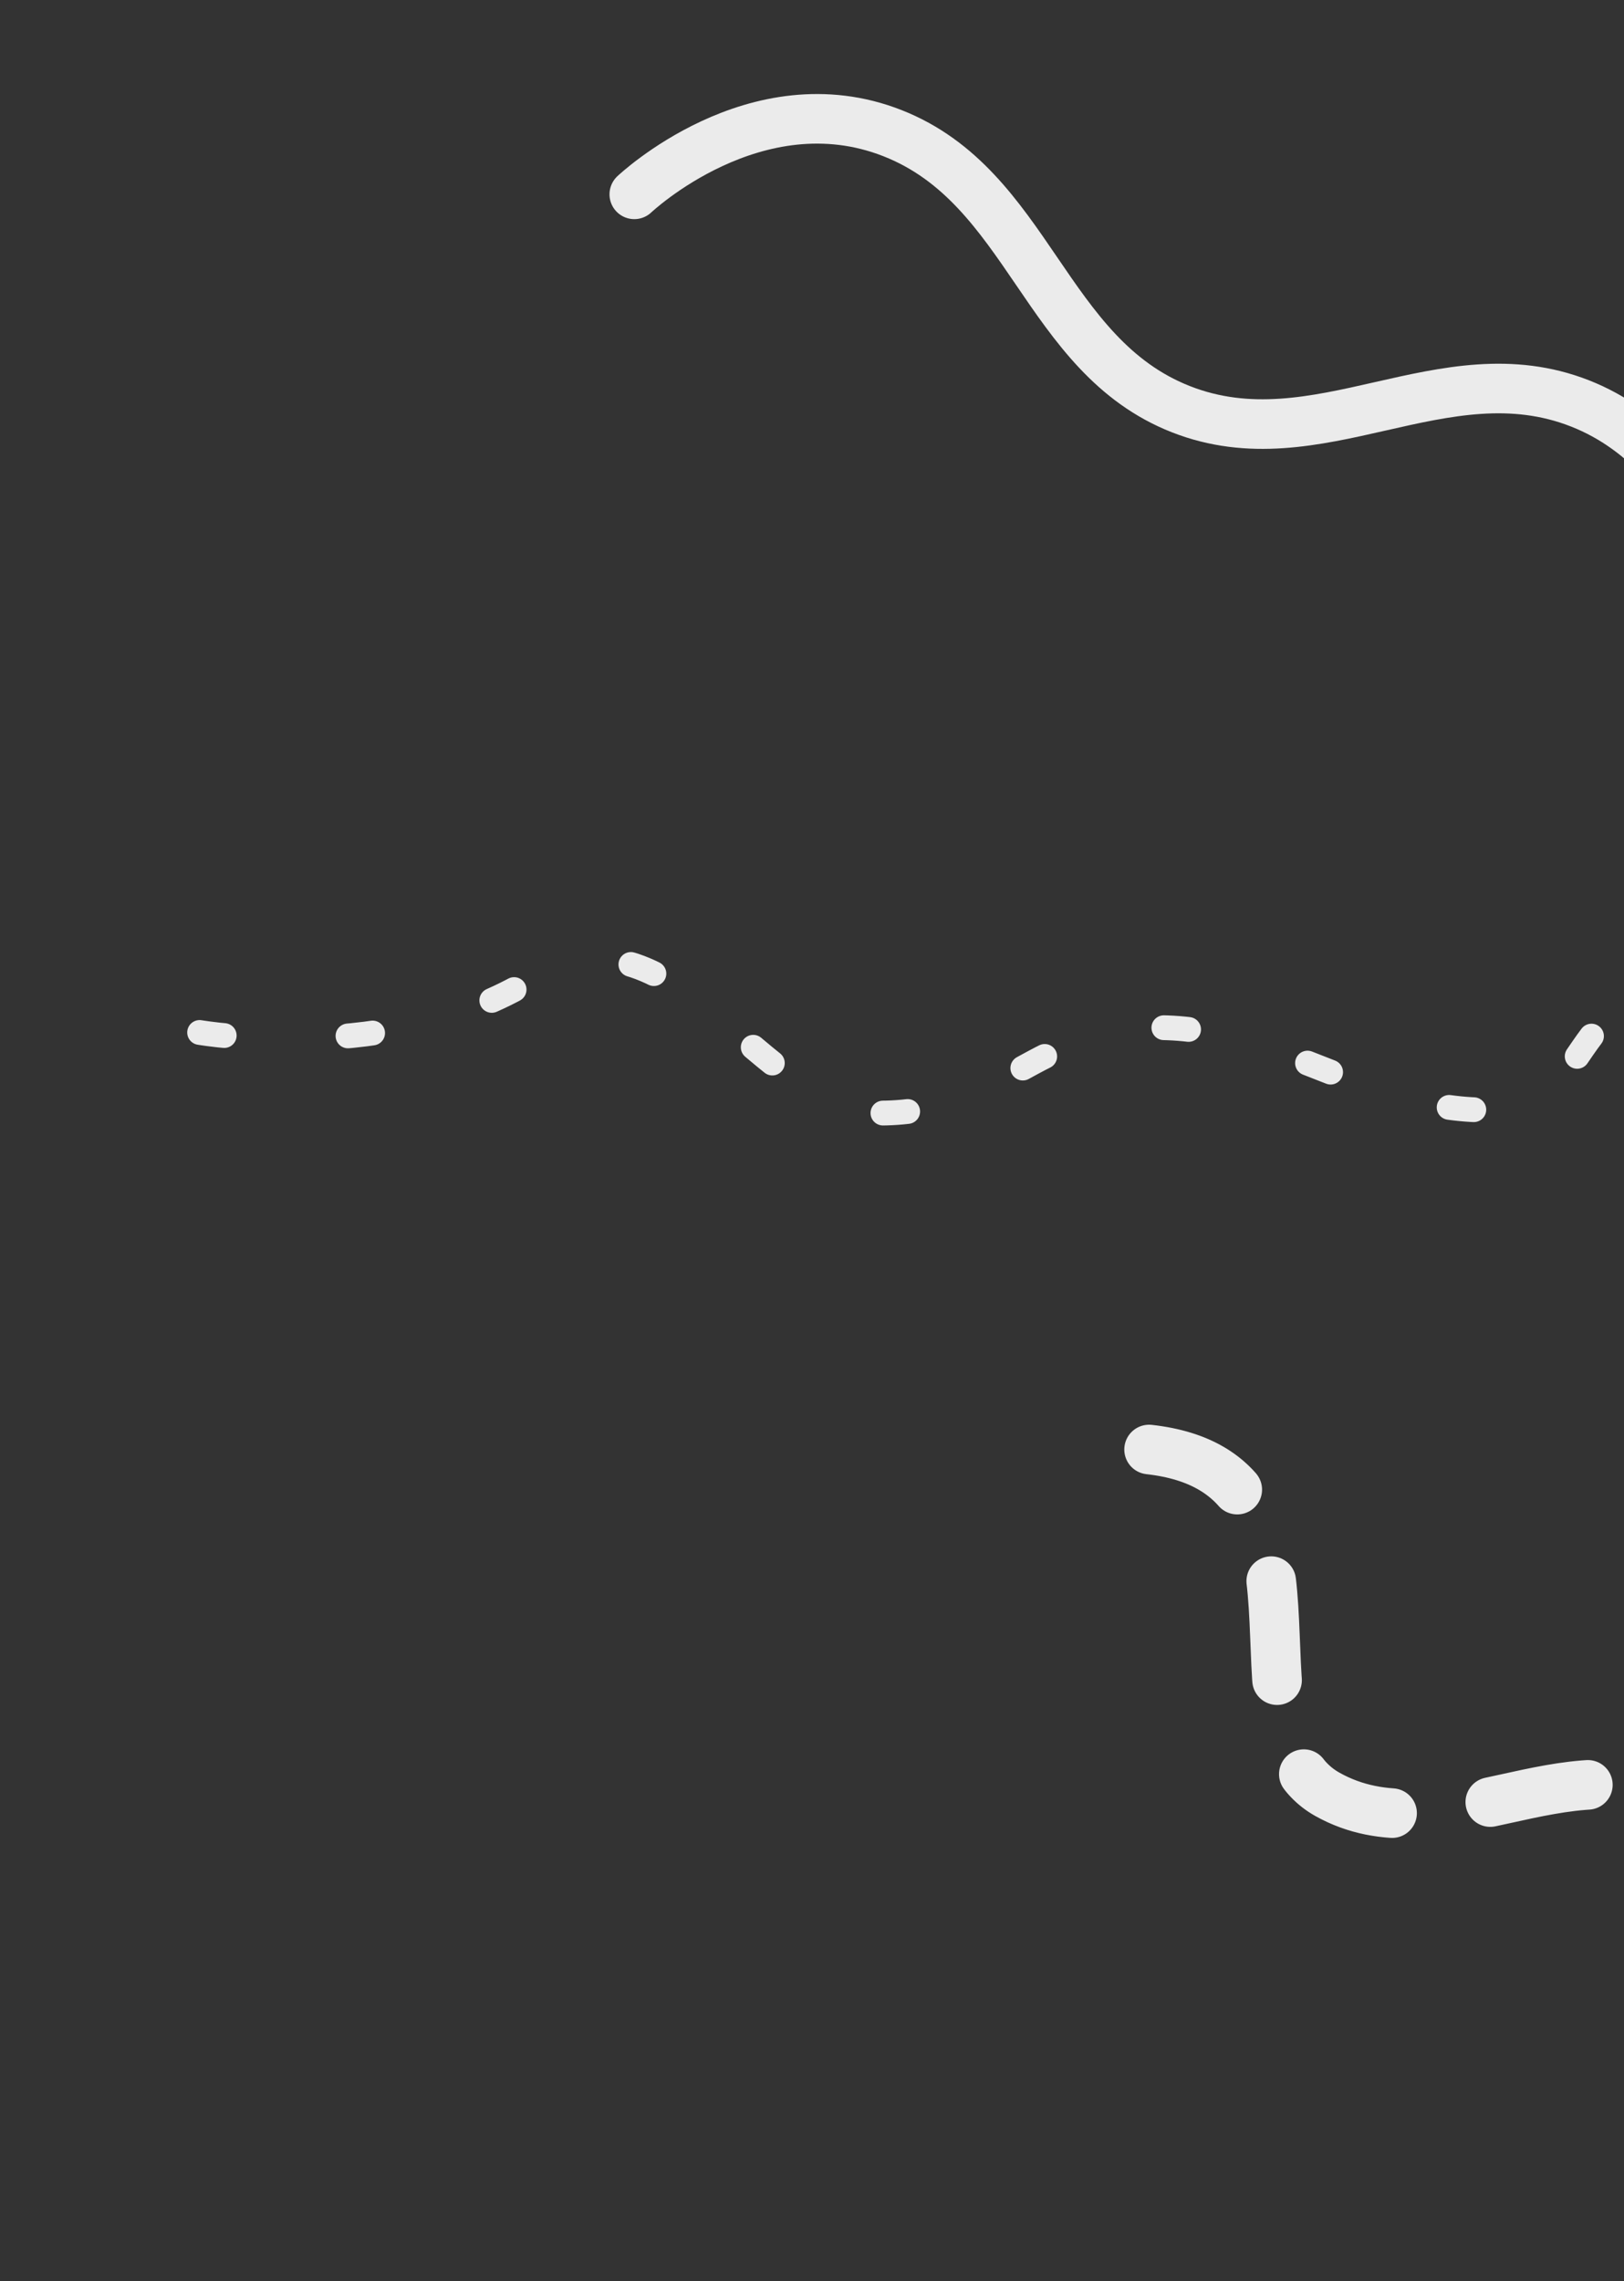<svg width="131" height="184" viewBox="0 0 131 184" fill="none" xmlns="http://www.w3.org/2000/svg">
<rect x="0" y="0" width="131" height="184" fill="#333333" stroke="none"/>
<path d="M51.166 15.675C51.166 15.675 60.95 6.4 71.993 10.74C83.036 15.081 84.212 28.663 95.255 33.003C106.299 37.344 116.408 28.197 127.451 32.538C138.495 36.878 139.67 50.46 150.714 54.801C161.757 59.141 164.608 47.142 182.91 54.335C201.211 61.528 213.641 74.7 213.641 74.7" stroke="white" stroke-opacity="0.9" stroke-width="4" stroke-linecap="round"/>
<path d="M16.102 83.275C16.102 83.275 31.604 85.948 42.928 78.983C54.251 72.018 61.299 89.828 71.051 89.778C80.803 89.729 83.53 82.934 93.281 82.885C103.033 82.835 110.271 89.579 120.022 89.53C129.774 89.481 124.71 78.569 140.87 78.487C157.031 78.406 155.396 86.253 170.052 88.507" stroke="white" stroke-opacity="0.9" stroke-width="2" stroke-linecap="round" stroke-dasharray="2 10"/>
<path d="M92.691 116.912C109.309 118.767 98.043 139.664 107.076 144.726C116.109 149.788 126.615 140.409 135.648 145.471C144.681 150.533 145.369 158.239 154.403 163.301C163.436 168.364 167.068 159.478 183.418 167.754" stroke="white" stroke-opacity="0.9" stroke-width="4" stroke-linecap="round" stroke-dasharray="8 8"/>
</svg>
